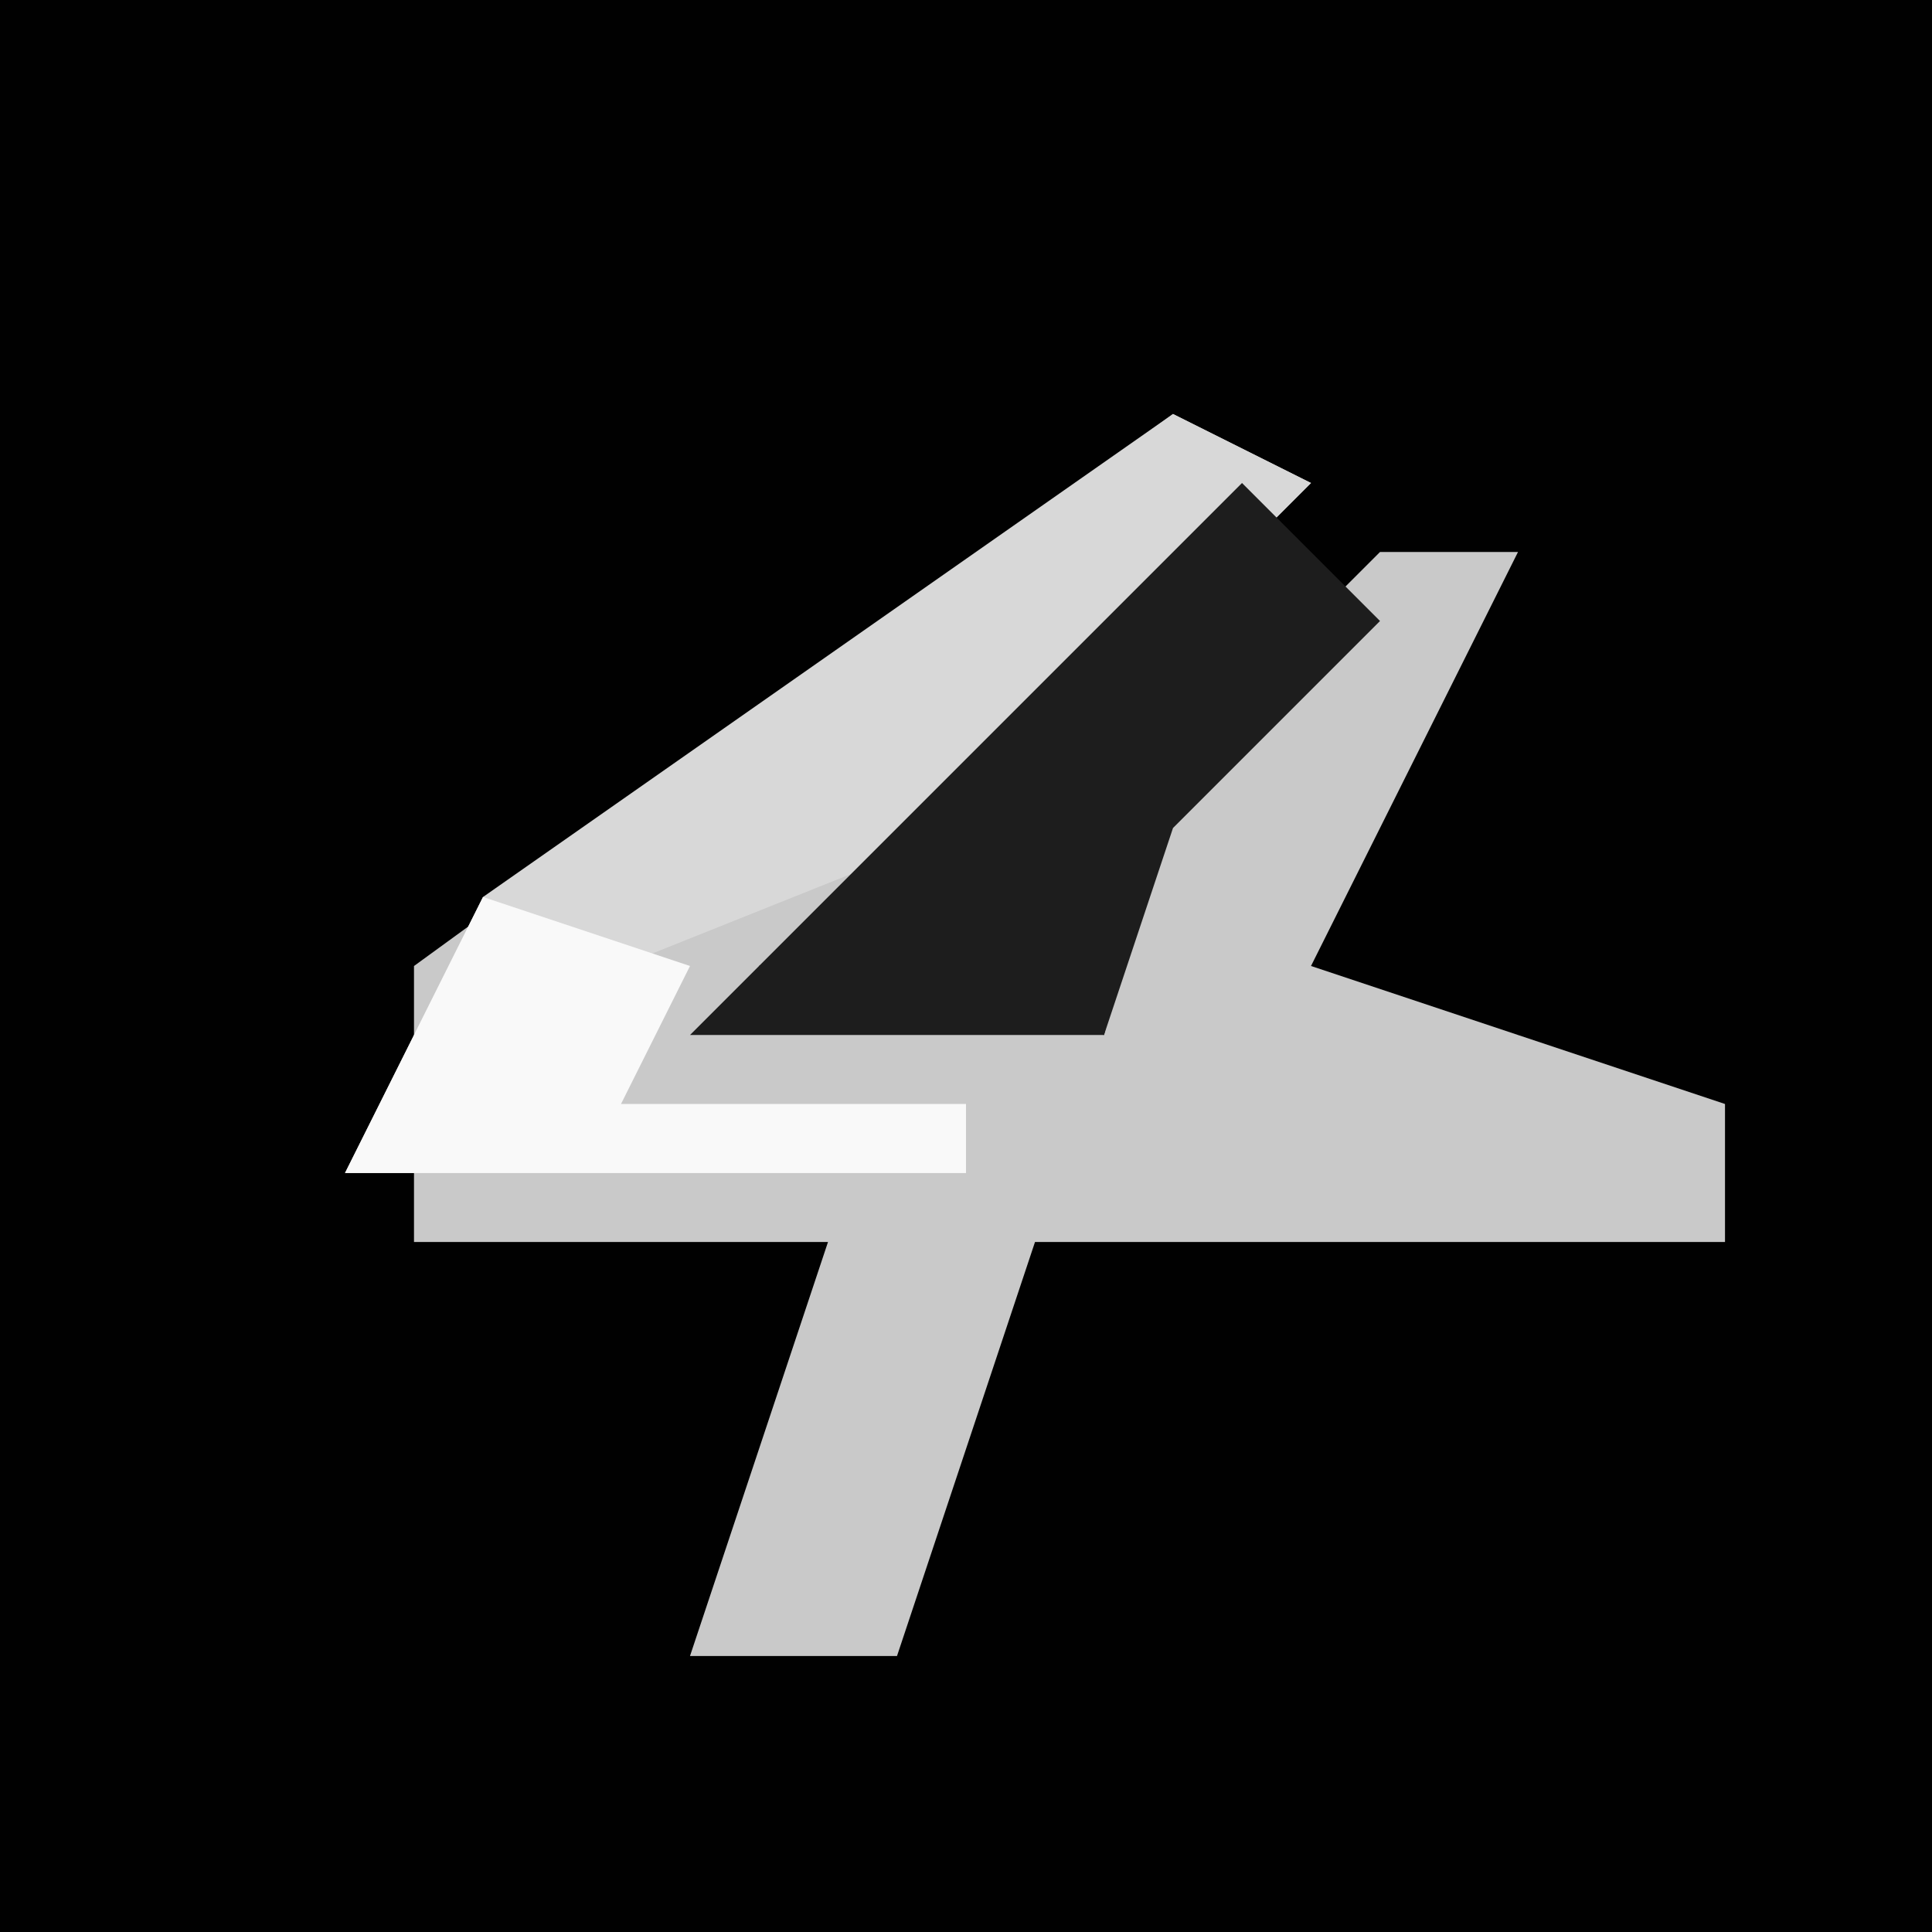 <?xml version="1.0" encoding="UTF-8"?>
<svg version="1.1" xmlns="http://www.w3.org/2000/svg" width="28" height="28">
<path d="M0,0 L28,0 L28,28 L0,28 Z " fill="#010101" transform="translate(0,0)"/>
<path d="M0,0 L2,1 L-3,6 L-6,8 L-1,9 L0,5 L3,2 L5,2 L3,6 L2,8 L8,10 L8,12 L-2,12 L-4,18 L-7,18 L-5,12 L-11,12 L-11,8 Z " fill="#C9C9C9" transform="translate(17,6)"/>
<path d="M0,0 L2,1 L-3,6 L-8,8 L-8,10 L-3,10 L-3,11 L-12,11 L-10,7 Z " fill="#D8D8D8" transform="translate(17,6)"/>
<path d="M0,0 L2,2 L-1,5 L-2,8 L-8,8 L-4,4 Z " fill="#1D1D1D" transform="translate(18,7)"/>
<path d="M0,0 L3,1 L2,3 L7,3 L7,4 L-2,4 Z " fill="#F9F9F9" transform="translate(7,13)"/>
</svg>
